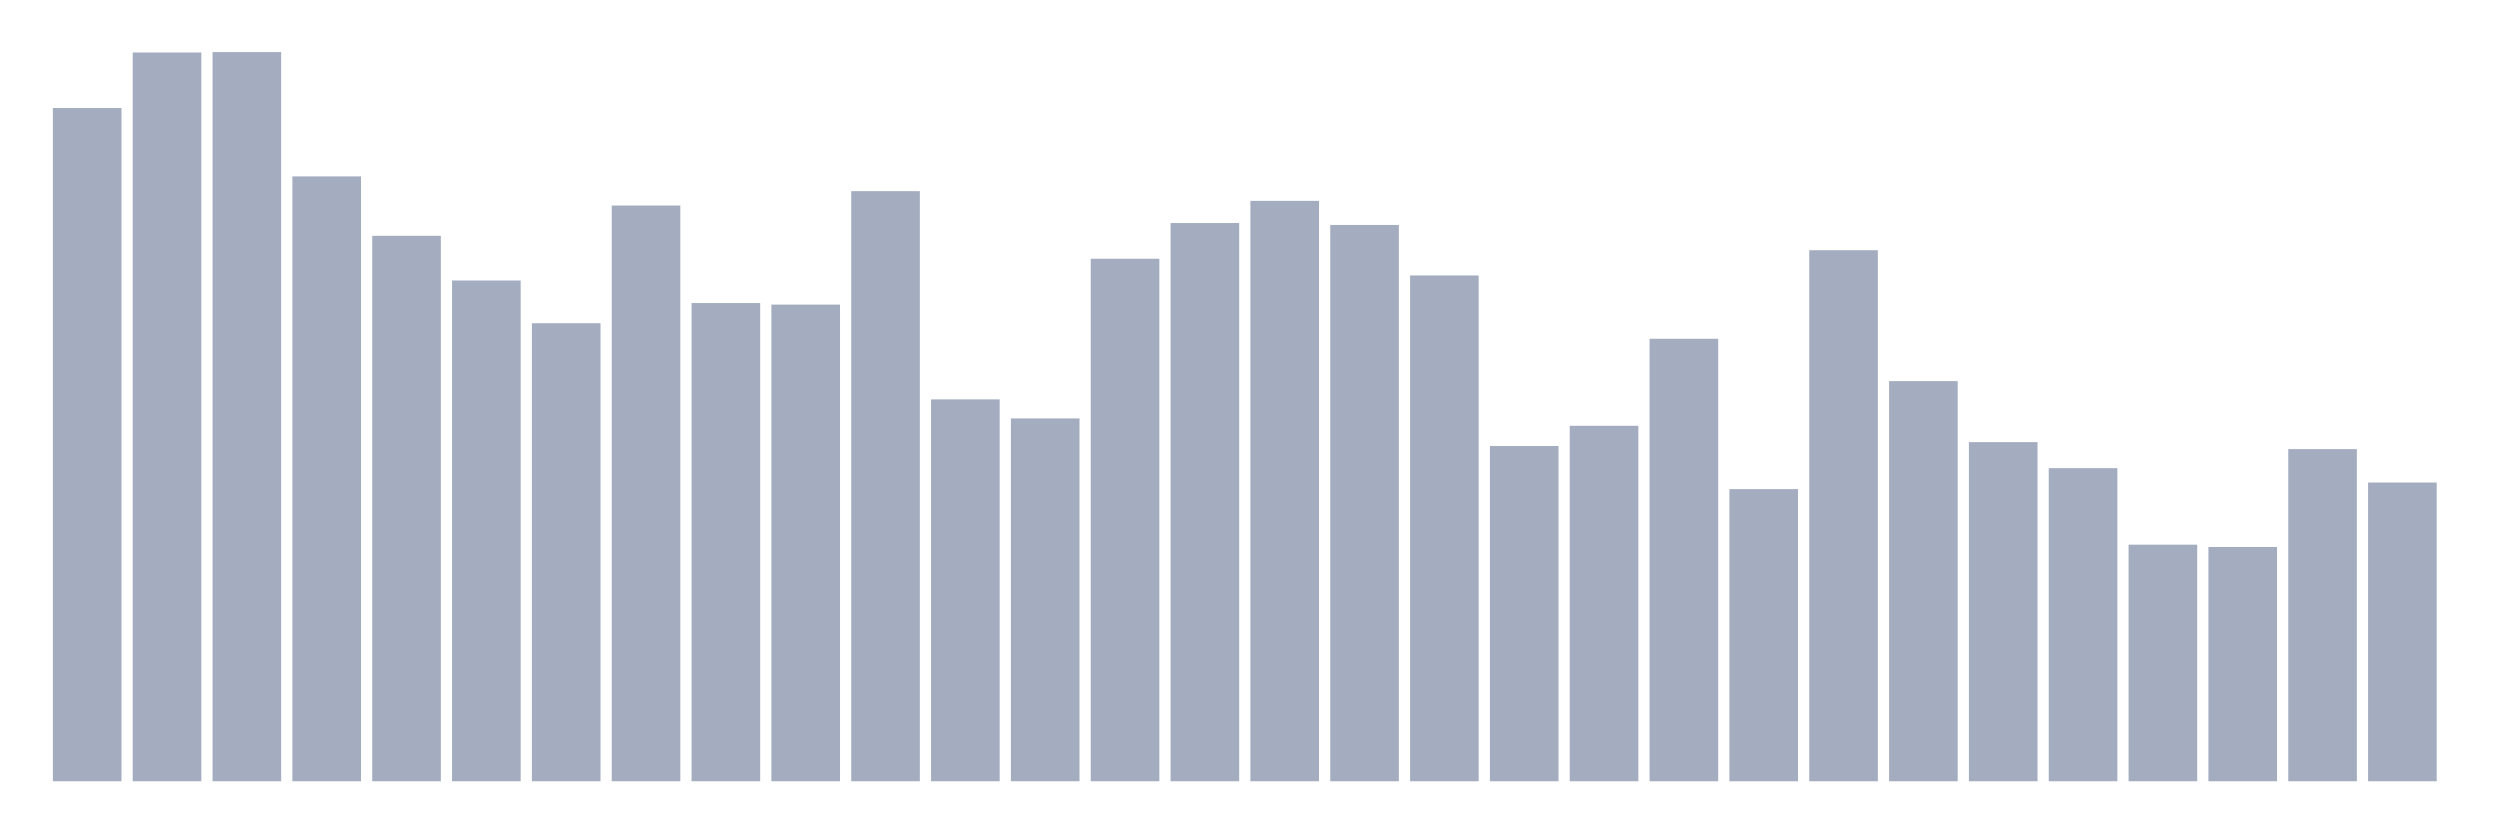 <svg xmlns="http://www.w3.org/2000/svg" viewBox="0 0 480 160"><g transform="translate(10,10)"><rect class="bar" x="0.153" width="13.175" y="10.741" height="129.259" fill="rgb(164,173,192)"></rect><rect class="bar" x="15.482" width="13.175" y="0.075" height="139.925" fill="rgb(164,173,192)"></rect><rect class="bar" x="30.81" width="13.175" y="0" height="140" fill="rgb(164,173,192)"></rect><rect class="bar" x="46.138" width="13.175" y="23.868" height="116.132" fill="rgb(164,173,192)"></rect><rect class="bar" x="61.466" width="13.175" y="35.28" height="104.72" fill="rgb(164,173,192)"></rect><rect class="bar" x="76.794" width="13.175" y="43.857" height="96.143" fill="rgb(164,173,192)"></rect><rect class="bar" x="92.123" width="13.175" y="52.062" height="87.938" fill="rgb(164,173,192)"></rect><rect class="bar" x="107.451" width="13.175" y="29.462" height="110.538" fill="rgb(164,173,192)"></rect><rect class="bar" x="122.779" width="13.175" y="48.183" height="91.817" fill="rgb(164,173,192)"></rect><rect class="bar" x="138.107" width="13.175" y="48.482" height="91.518" fill="rgb(164,173,192)"></rect><rect class="bar" x="153.436" width="13.175" y="26.702" height="113.298" fill="rgb(164,173,192)"></rect><rect class="bar" x="168.764" width="13.175" y="66.681" height="73.319" fill="rgb(164,173,192)"></rect><rect class="bar" x="184.092" width="13.175" y="70.336" height="69.664" fill="rgb(164,173,192)"></rect><rect class="bar" x="199.42" width="13.175" y="39.68" height="100.32" fill="rgb(164,173,192)"></rect><rect class="bar" x="214.748" width="13.175" y="32.818" height="107.182" fill="rgb(164,173,192)"></rect><rect class="bar" x="230.077" width="13.175" y="28.567" height="111.433" fill="rgb(164,173,192)"></rect><rect class="bar" x="245.405" width="13.175" y="33.191" height="106.809" fill="rgb(164,173,192)"></rect><rect class="bar" x="260.733" width="13.175" y="42.888" height="97.112" fill="rgb(164,173,192)"></rect><rect class="bar" x="276.061" width="13.175" y="75.631" height="64.369" fill="rgb(164,173,192)"></rect><rect class="bar" x="291.39" width="13.175" y="71.753" height="68.247" fill="rgb(164,173,192)"></rect><rect class="bar" x="306.718" width="13.175" y="55.045" height="84.955" fill="rgb(164,173,192)"></rect><rect class="bar" x="322.046" width="13.175" y="83.91" height="56.09" fill="rgb(164,173,192)"></rect><rect class="bar" x="337.374" width="13.175" y="38.039" height="101.961" fill="rgb(164,173,192)"></rect><rect class="bar" x="352.702" width="13.175" y="63.175" height="76.825" fill="rgb(164,173,192)"></rect><rect class="bar" x="368.031" width="13.175" y="74.885" height="65.115" fill="rgb(164,173,192)"></rect><rect class="bar" x="383.359" width="13.175" y="79.883" height="60.117" fill="rgb(164,173,192)"></rect><rect class="bar" x="398.687" width="13.175" y="94.576" height="45.424" fill="rgb(164,173,192)"></rect><rect class="bar" x="414.015" width="13.175" y="95.024" height="44.976" fill="rgb(164,173,192)"></rect><rect class="bar" x="429.344" width="13.175" y="76.228" height="63.772" fill="rgb(164,173,192)"></rect><rect class="bar" x="444.672" width="13.175" y="82.643" height="57.357" fill="rgb(164,173,192)"></rect></g></svg>